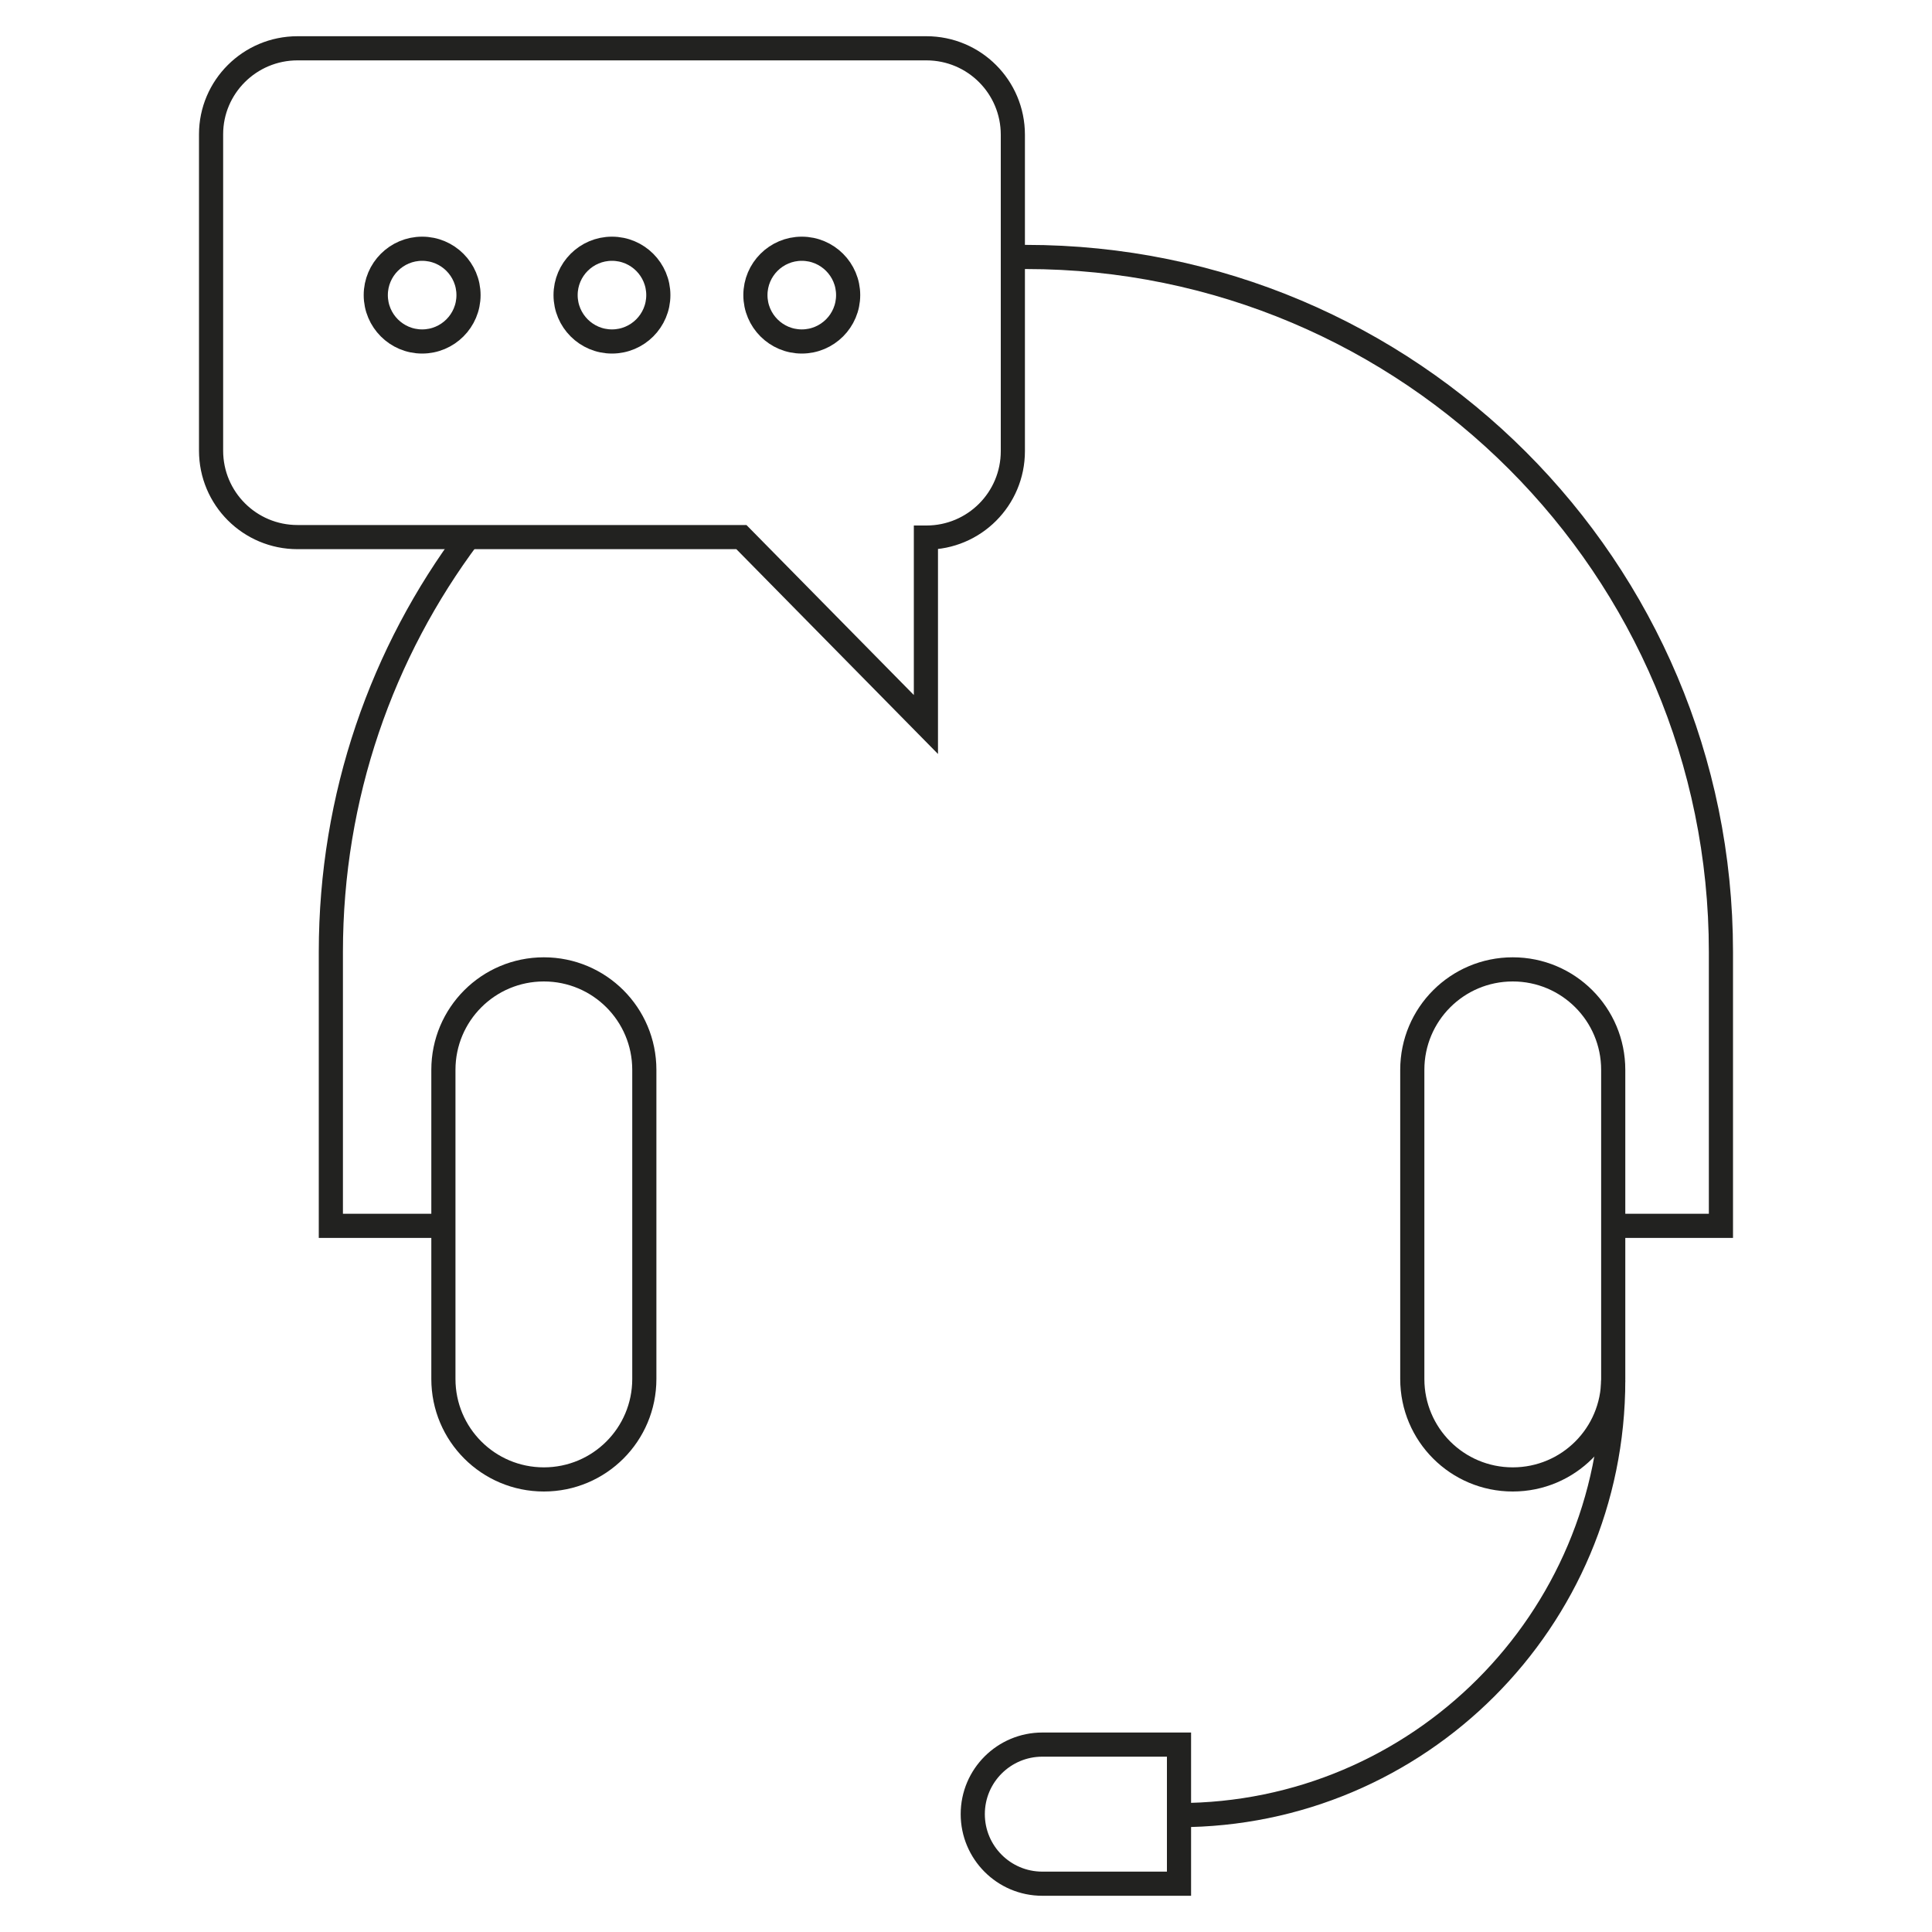 <svg width="40" height="40" viewBox="0 0 40 40" fill="none" xmlns="http://www.w3.org/2000/svg">
<path d="M9.71 11.1C7.91 13.5 6.85 16.48 6.85 19.71V25.38H9.18" stroke="#222220" stroke-width="0.5"/>
<path d="M33.4 25.38H35.63V19.71C35.63 11.76 29.19 5.32 21.24 5.32C21.15 5.32 21.06 5.32 20.97 5.32" stroke="#222220" stroke-width="0.5"/>
<path d="M9.18 23.88V22.15C9.18 21 10.11 20.07 11.26 20.07C12.41 20.07 13.34 21 13.34 22.15V28.55C13.34 29.7 12.41 30.63 11.26 30.63C10.11 30.63 9.18 29.7 9.18 28.55V26.88V23.88Z" stroke="#222220" stroke-width="0.5"/>
<path d="M33.4 23.88V22.15C33.4 21 32.47 20.07 31.32 20.07C30.17 20.07 29.24 21 29.24 22.15V28.55C29.24 29.7 30.17 30.63 31.32 30.63C32.47 30.63 33.4 29.7 33.4 28.55V26.88V23.88Z" stroke="#222220" stroke-width="0.5"/>
<path d="M33.4 28.58C33.4 33.55 29.37 37.58 24.4 37.58" stroke="#222220" stroke-width="0.5"/>
<path d="M21.58 39H24.41V36.12H21.58C20.79 36.12 20.14 36.76 20.14 37.56C20.14 38.35 20.78 39 21.58 39Z" stroke="#222220" stroke-width="0.5"/>
<path d="M6.16 1H19.18C20.17 1 20.97 1.8 20.97 2.79V9.34C20.97 10.33 20.17 11.13 19.18 11.13H19.17V15L15.35 11.12H6.16C5.17 11.12 4.37 10.32 4.37 9.33V2.78C4.37 1.8 5.17 1 6.16 1Z" stroke="#222220" stroke-width="0.5"/>
<path d="M8.74 7.07C9.27 7.07 9.7 6.64 9.7 6.11C9.7 5.58 9.27 5.15 8.74 5.15C8.21 5.15 7.78 5.58 7.78 6.11C7.78 6.64 8.21 7.07 8.74 7.07Z" stroke="#222220" stroke-width="0.5"/>
<path d="M12.67 7.07C13.2 7.07 13.63 6.64 13.63 6.11C13.63 5.58 13.2 5.15 12.67 5.15C12.14 5.15 11.71 5.58 11.71 6.11C11.71 6.64 12.14 7.07 12.67 7.07Z" stroke="#222220" stroke-width="0.5"/>
<path d="M16.6 7.07C17.13 7.07 17.56 6.64 17.56 6.11C17.56 5.58 17.13 5.15 16.6 5.15C16.07 5.15 15.64 5.58 15.64 6.11C15.64 6.64 16.07 7.07 16.6 7.07Z" stroke="#222220" stroke-width="0.5"/>
</svg>

